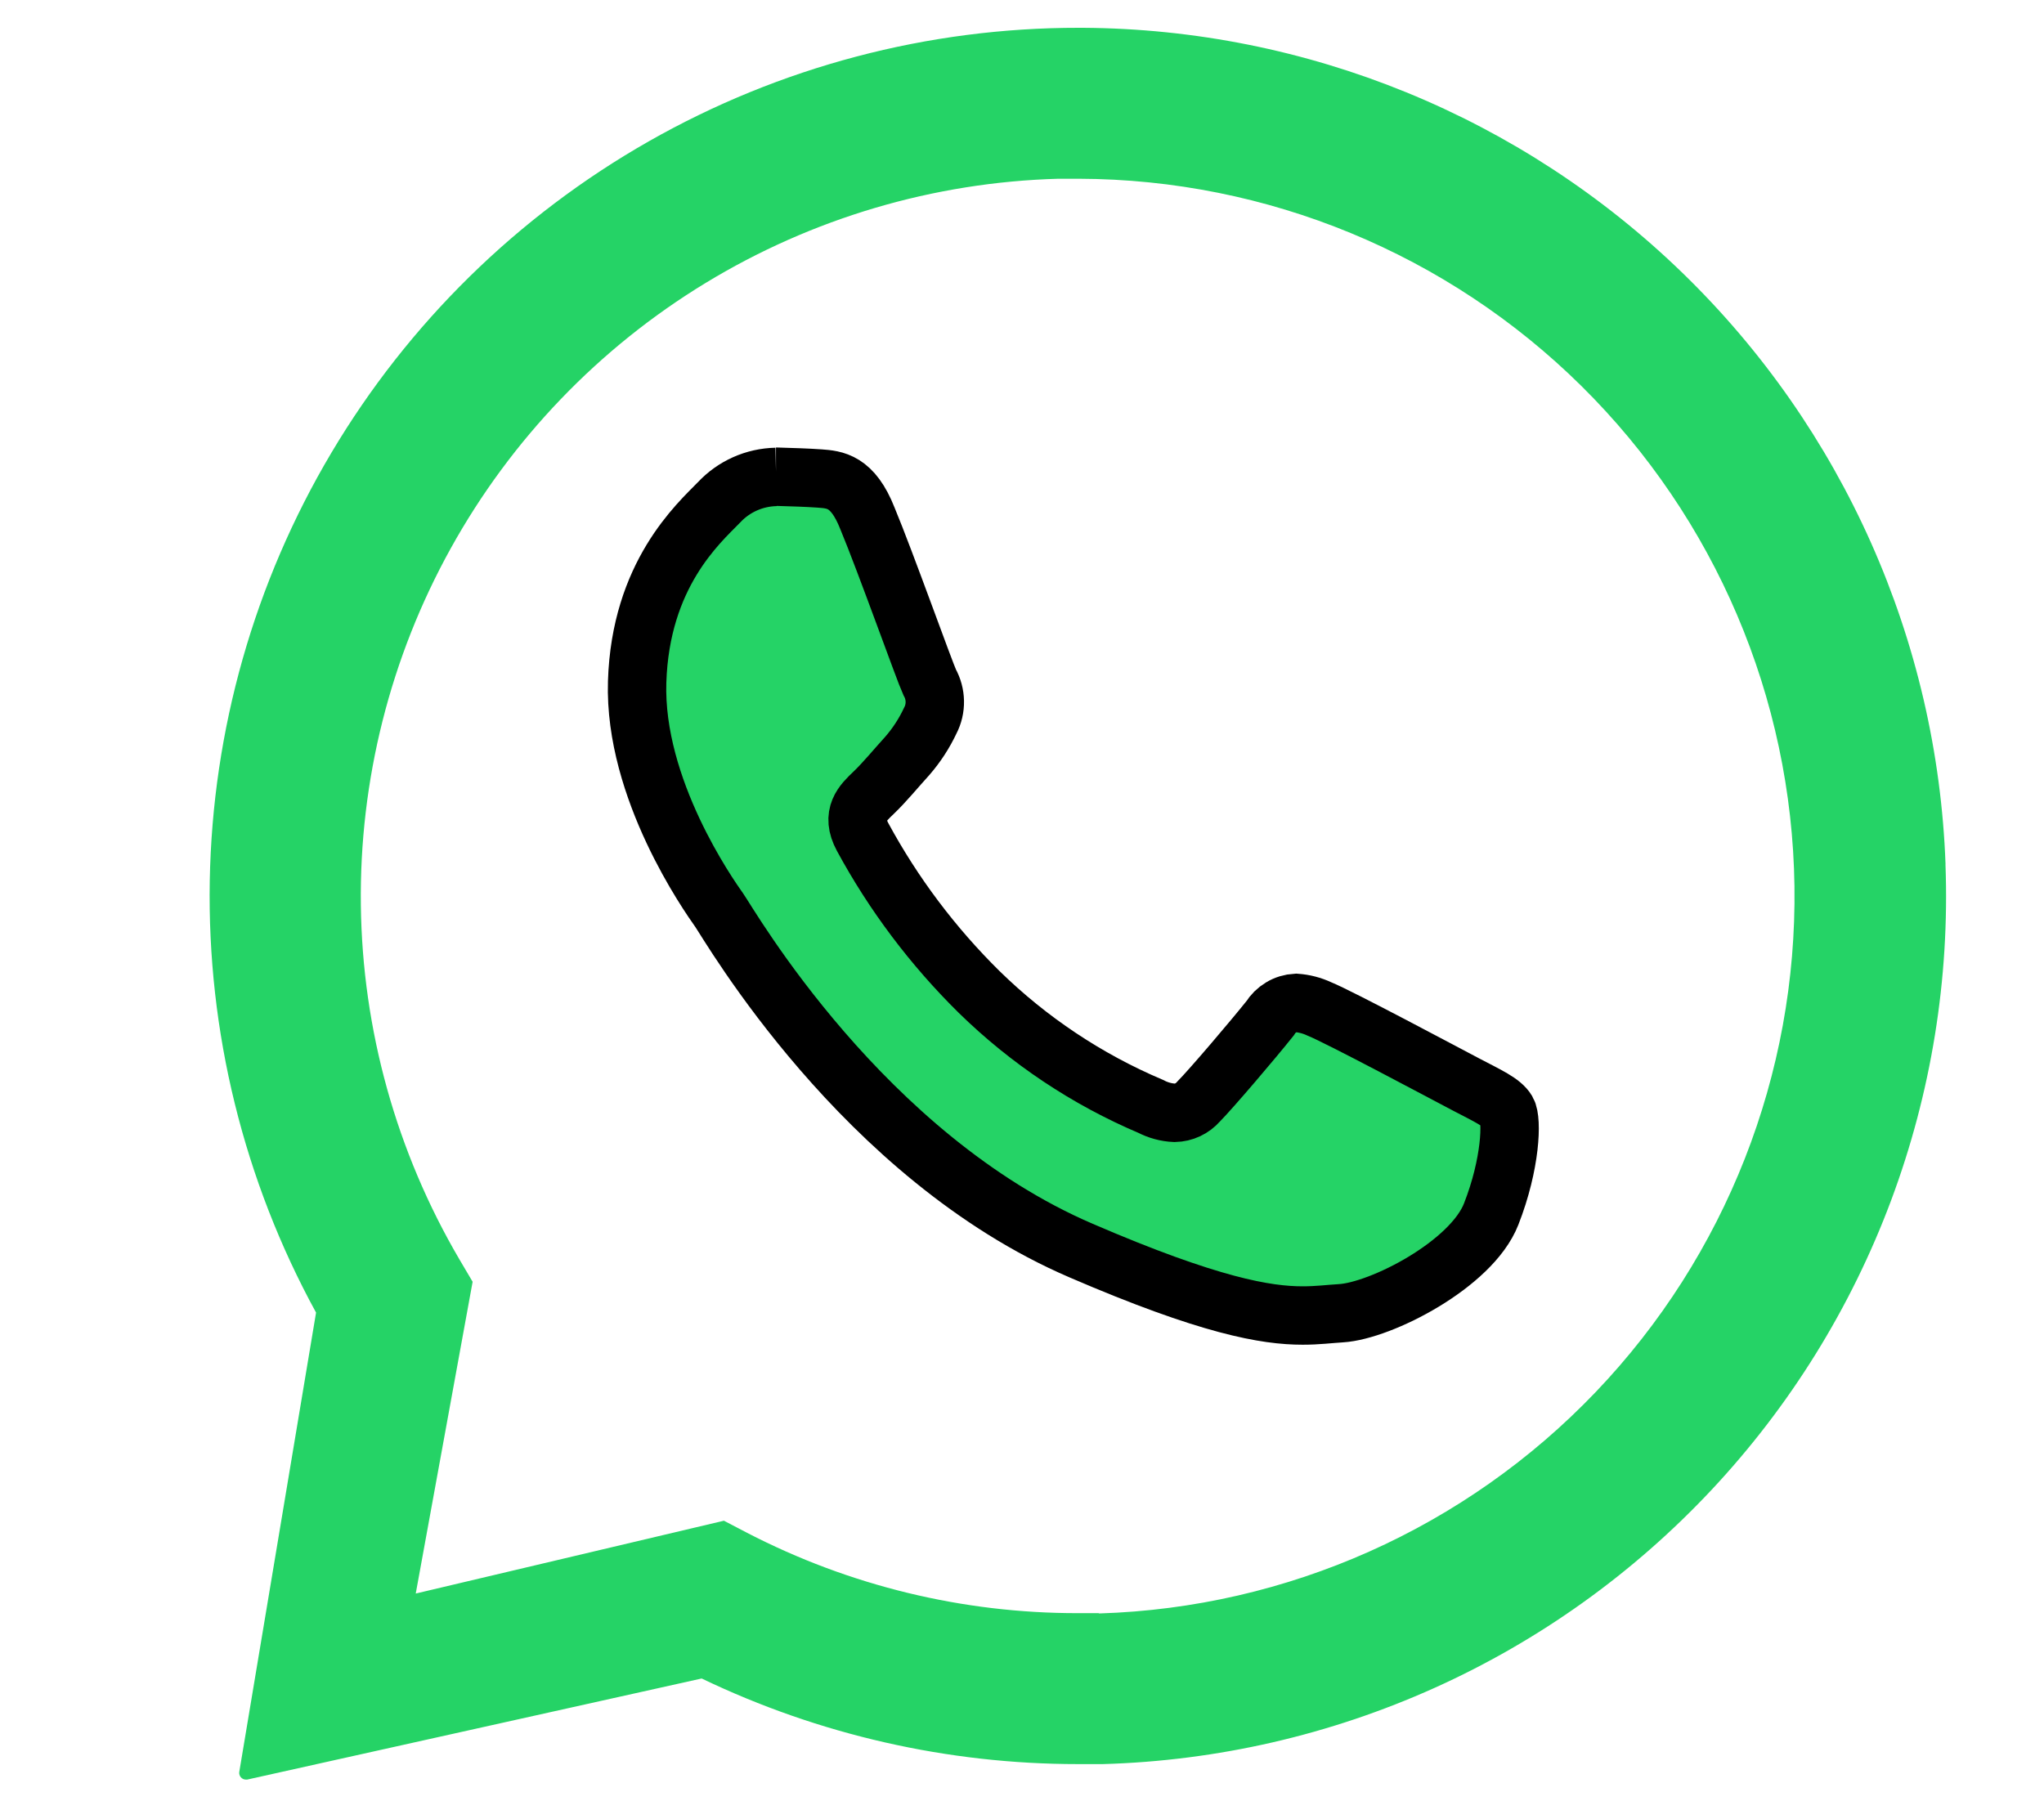 <svg width="35" height="31" xmlns="http://www.w3.org/2000/svg" fill="none">

 <g>
  <title>Layer 1</title>
  <path id="svg_2" fill="#25D366" d="m33.314,14.801c-0.14,-3.831 -1.754,-7.461 -4.507,-10.13c-2.752,-2.669 -6.429,-4.172 -10.263,-4.195l-0.072,0c-2.582,-0.002 -5.12,0.668 -7.364,1.945c-2.244,1.277 -4.117,3.115 -5.435,5.335c-1.318,2.22 -2.035,4.745 -2.081,7.326c-0.046,2.581 0.581,5.13 1.82,7.396l-1.315,7.868c-0.002,0.016 -0.001,0.033 0.004,0.048c0.005,0.016 0.013,0.03 0.023,0.042c0.011,0.012 0.024,0.022 0.039,0.029c0.015,0.007 0.031,0.01 0.047,0.01l0.023,0l7.782,-1.731c2.011,0.965 4.213,1.466 6.443,1.466c0.142,0 0.283,0 0.425,0c1.962,-0.056 3.893,-0.5 5.683,-1.306c1.79,-0.806 3.401,-1.959 4.743,-3.392c1.342,-1.433 2.386,-3.117 3.073,-4.955c0.687,-1.839 1.004,-3.795 0.931,-5.756l0,0zm-14.504,12.824c-0.118,0 -0.235,0 -0.351,0c-1.971,0.003 -3.914,-0.469 -5.665,-1.375l-0.398,-0.208l-5.277,1.247l0.974,-5.339l-0.226,-0.383c-1.08,-1.842 -1.662,-3.933 -1.688,-6.068c-0.026,-2.135 0.504,-4.24 1.539,-6.108c1.035,-1.868 2.538,-3.434 4.362,-4.544c1.824,-1.11 3.906,-1.726 6.04,-1.786c0.119,0 0.238,0 0.357,0c3.223,0.01 6.312,1.285 8.604,3.551c2.291,2.266 3.601,5.341 3.646,8.563c0.045,3.222 -1.177,6.333 -3.403,8.663c-2.227,2.33 -5.279,3.692 -8.5,3.792l-0.014,-0.005z"/>
  <path stroke="null" id="svg_3" fill="#25D366" d="m13.289,8.167c-0.184,0.004 -0.365,0.044 -0.533,0.119c-0.168,0.075 -0.319,0.183 -0.444,0.317c-0.354,0.363 -1.345,1.238 -1.402,3.075c-0.057,1.837 1.226,3.654 1.405,3.908c0.179,0.255 2.453,4.222 6.199,5.831c2.201,0.949 3.167,1.111 3.792,1.111c0.258,0 0.452,-0.027 0.656,-0.039c0.686,-0.042 2.235,-0.835 2.572,-1.698c0.338,-0.863 0.36,-1.616 0.271,-1.767c-0.089,-0.151 -0.333,-0.259 -0.701,-0.452c-0.368,-0.193 -2.173,-1.158 -2.512,-1.294c-0.126,-0.059 -0.261,-0.094 -0.4,-0.104c-0.09,0.005 -0.178,0.031 -0.255,0.078c-0.077,0.046 -0.143,0.111 -0.19,0.188c-0.301,0.376 -0.994,1.191 -1.226,1.427c-0.051,0.058 -0.113,0.105 -0.183,0.138c-0.07,0.033 -0.146,0.05 -0.224,0.052c-0.143,-0.006 -0.282,-0.044 -0.409,-0.11c-1.093,-0.464 -2.09,-1.129 -2.939,-1.96c-0.793,-0.782 -1.466,-1.676 -1.996,-2.655c-0.205,-0.38 0,-0.576 0.187,-0.754c0.187,-0.178 0.388,-0.424 0.581,-0.636c0.158,-0.182 0.29,-0.385 0.392,-0.603c0.053,-0.101 0.079,-0.214 0.077,-0.329c-0.002,-0.114 -0.032,-0.226 -0.088,-0.326c-0.089,-0.19 -0.754,-2.058 -1.066,-2.808c-0.253,-0.641 -0.555,-0.662 -0.819,-0.682c-0.217,-0.015 -0.466,-0.023 -0.715,-0.03l-0.032,0"/>
 </g>
</svg>